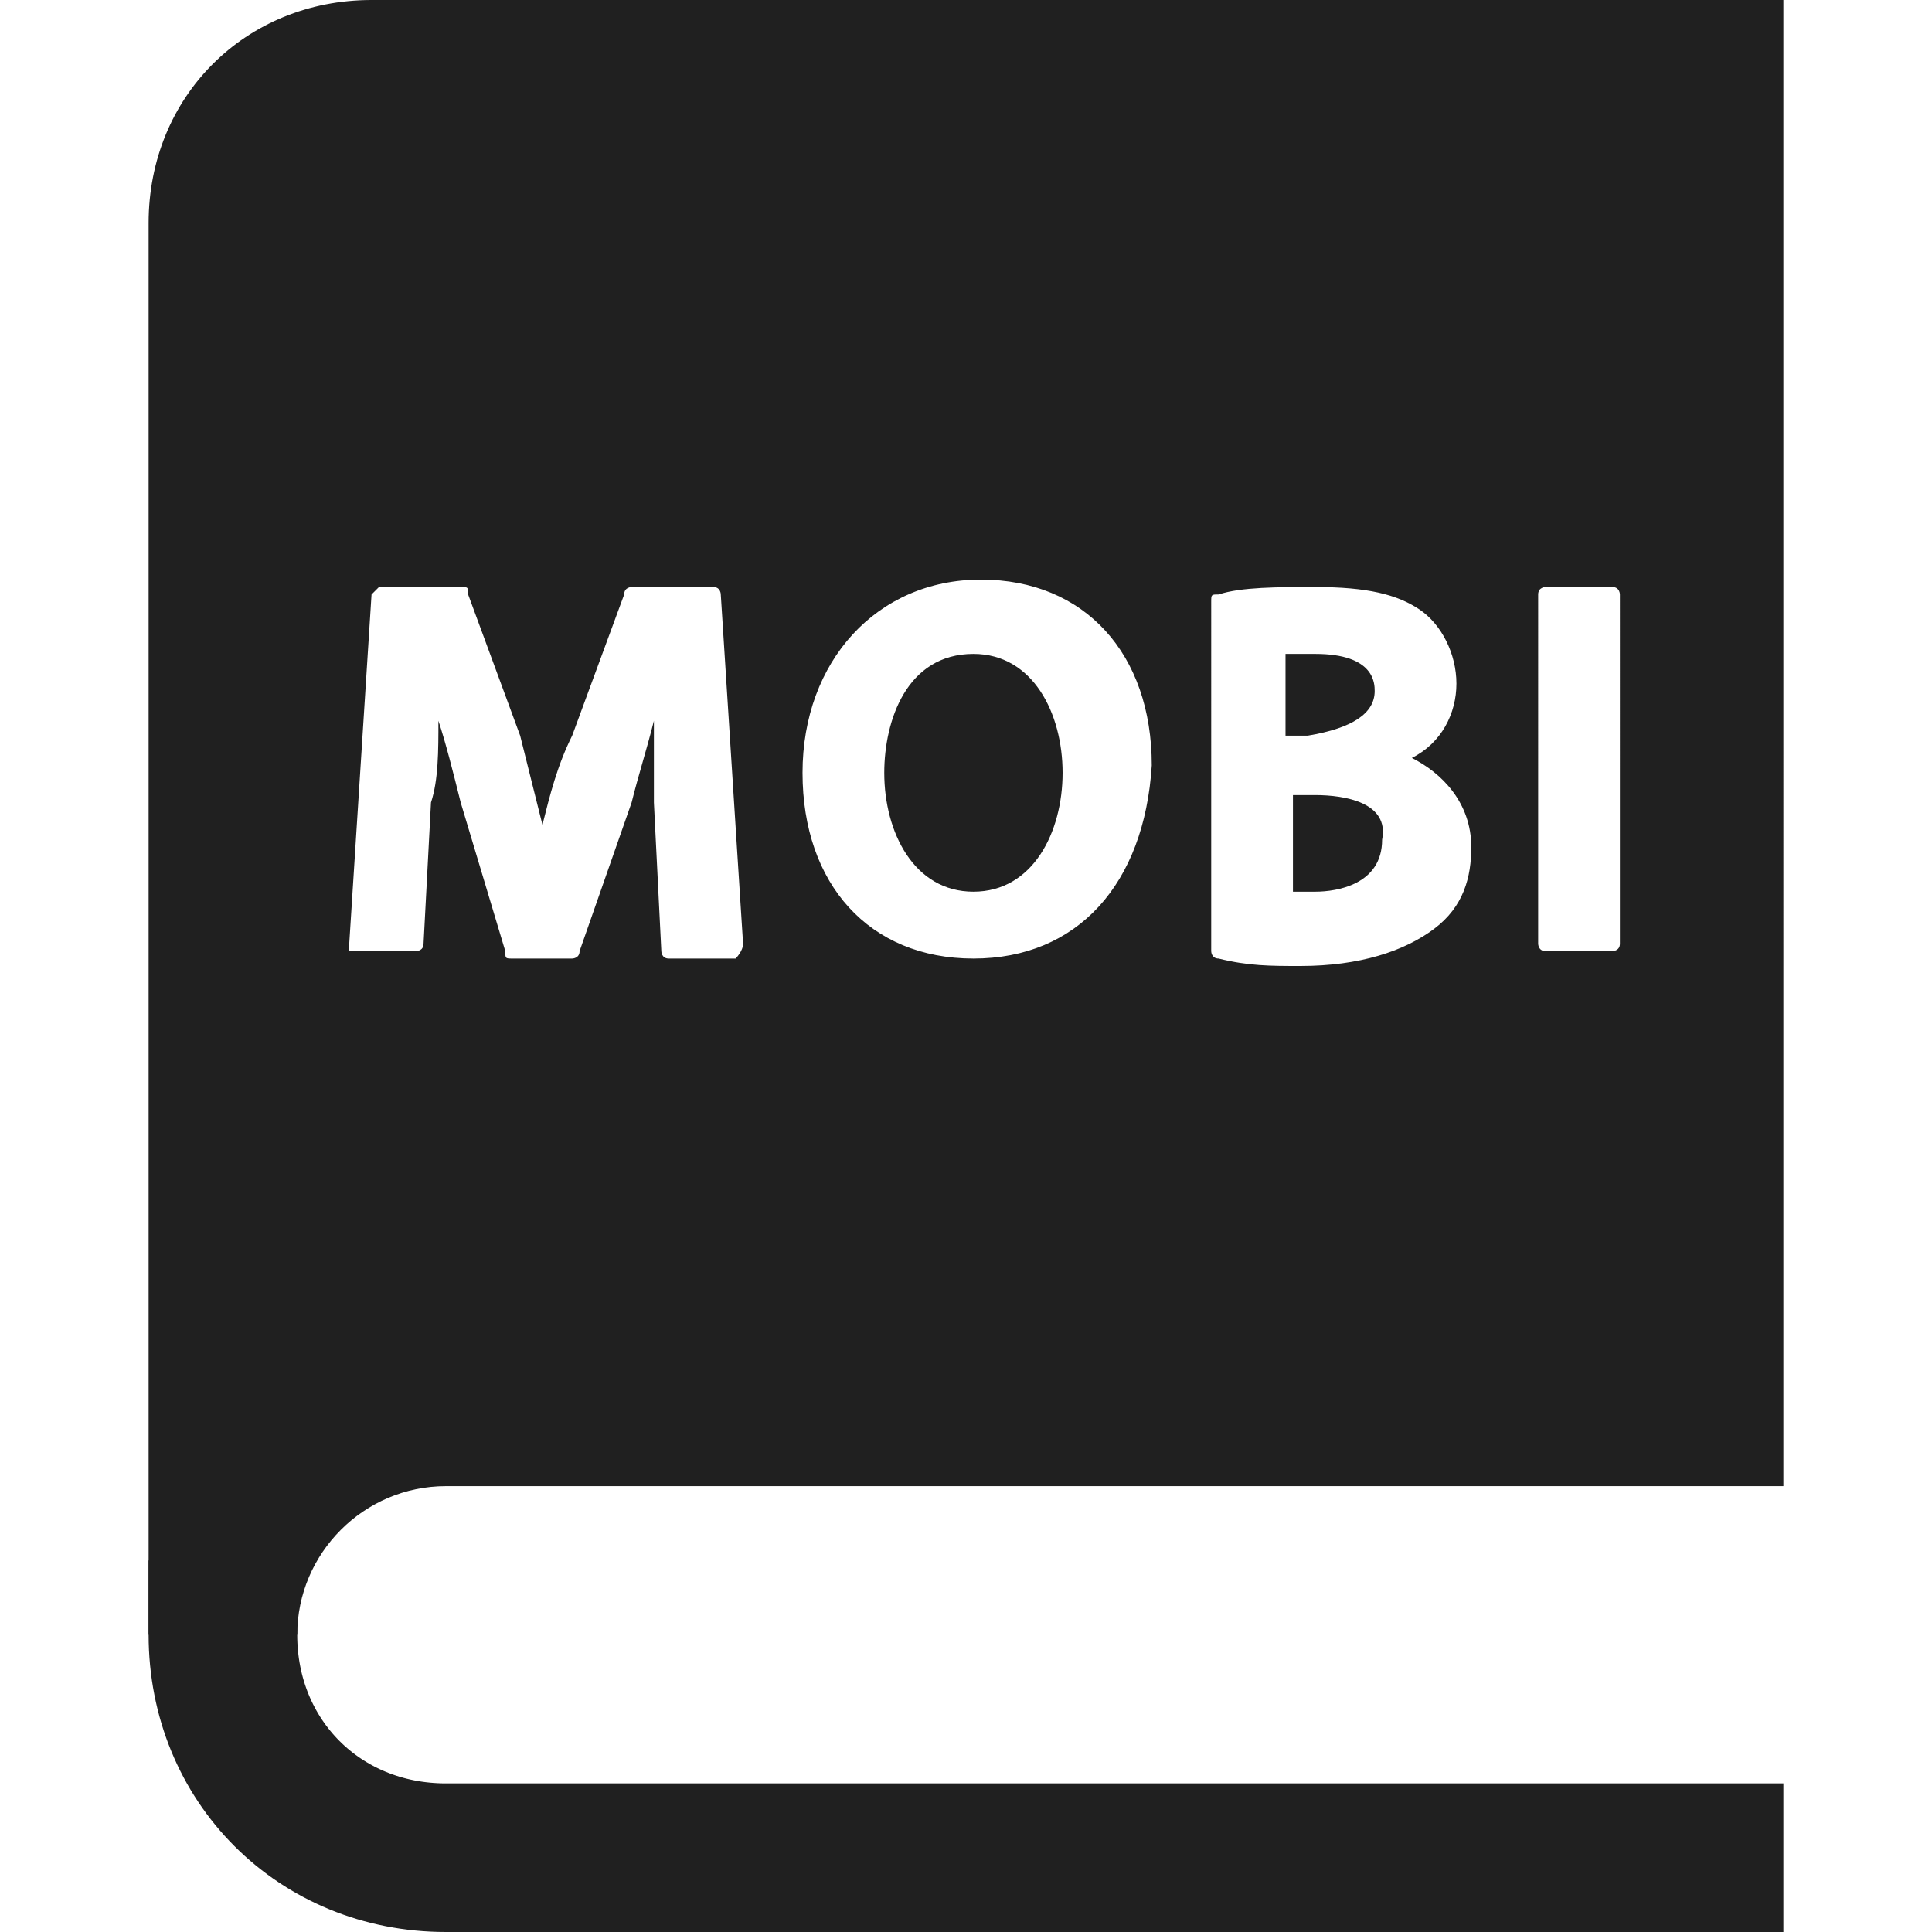 <?xml version="1.0" encoding="UTF-8" standalone="no"?>
<!-- Generator: Adobe Illustrator 18.0.0, SVG Export Plug-In . SVG Version: 6.00 Build 0)  -->

<svg
   xmlns:dc="http://purl.org/dc/elements/1.1/"
   xmlns:cc="http://creativecommons.org/ns#"
   xmlns:rdf="http://www.w3.org/1999/02/22-rdf-syntax-ns#"
   xmlns:svg="http://www.w3.org/2000/svg"
   xmlns="http://www.w3.org/2000/svg"
   xmlns:sodipodi="http://sodipodi.sourceforge.net/DTD/sodipodi-0.dtd"
   xmlns:inkscape="http://www.inkscape.org/namespaces/inkscape"
   version="1.0"
   id="Layer_1"
   x="0px"
   y="0px"
   viewBox="0 0 26 26"
   style="enable-background:new 0 0 26 26;"
   xml:space="preserve"
   width="416px"
   height="416px"
   sodipodi:docname="icons8-mobi.svg"
   inkscape:version="0.92.3 (2405546, 2018-03-11)"><defs
   id="defs5278" /><sodipodi:namedview
   pagecolor="#ffffff"
   bordercolor="#666666"
   borderopacity="1"
   objecttolerance="10"
   gridtolerance="10"
   guidetolerance="10"
   inkscape:pageopacity="0"
   inkscape:pageshadow="2"
   inkscape:window-width="812"
   inkscape:window-height="480"
   id="namedview5276"
   showgrid="false"
   inkscape:zoom="0.56730769"
   inkscape:cx="208"
   inkscape:cy="208"
   inkscape:window-x="70"
   inkscape:window-y="27"
   inkscape:window-maximized="0"
   inkscape:current-layer="Layer_1" />
<path
   style="fill:none;stroke:#202020;stroke-width:2;stroke-miterlimit:10;stroke-opacity:1"
   d="M24,25H6c-1.7,0-3-1.3-3-3v-1"
   id="path5263" />
<g
   id="g5273"
   style="fill:#202020">
	<path
   d="M18.5,9.3c0-0.1,0-0.5-0.8-0.5c-0.2,0-0.3,0-0.4,0v1.1h0.3C18.2,9.8,18.5,9.6,18.5,9.3z"
   id="path5265"
   style="fill:#202020" />
	<path
   d="M13.1,8.8c-0.9,0-1.2,0.9-1.2,1.6c0,0.8,0.4,1.6,1.2,1.6c0.8,0,1.2-0.8,1.2-1.6C14.3,9.6,13.9,8.8,13.1,8.8z"
   id="path5267"
   style="fill:#202020" />
	<path
   d="M17.7,10.7h-0.3V12c0.1,0,0.2,0,0.3,0c0.3,0,0.9-0.1,0.9-0.7C18.7,10.8,18.1,10.7,17.7,10.7z"
   id="path5269"
   style="fill:#202020" />
	<path
   d="M5,0C3.3,0,2,1.3,2,3v19h2c0-1.1,0.9-2,2-2c0.2,0,11.6,0,18,0V0H5z M9.9,12.9C9.9,12.9,9.9,12.9,9.9,12.9H9   c-0.1,0-0.1-0.1-0.1-0.1l-0.1-2c0-0.4,0-0.7,0-1.1c-0.1,0.4-0.2,0.7-0.3,1.1l-0.7,2c0,0.1-0.1,0.1-0.1,0.1H6.9   c-0.1,0-0.1,0-0.1-0.1l-0.6-2C6.1,10.4,6,10,5.9,9.7c0,0.4,0,0.8-0.1,1.1l-0.1,1.9c0,0.1-0.1,0.1-0.1,0.1H4.8c0,0-0.1,0-0.1,0   s0-0.1,0-0.1L5,8C5,8,5.1,7.9,5.1,7.9h1.1c0.1,0,0.1,0,0.1,0.1L7,9.9c0.1,0.4,0.2,0.8,0.3,1.2c0.1-0.4,0.2-0.8,0.4-1.2L8.4,8   c0-0.1,0.1-0.1,0.1-0.1h1.1C9.7,7.9,9.7,8,9.7,8l0.3,4.7c0,0,0,0,0,0C10,12.8,9.9,12.9,9.9,12.9z M13.1,12.9c-1.4,0-2.3-1-2.3-2.5   c0-1.5,1-2.6,2.4-2.6c1.4,0,2.3,1,2.3,2.5C15.4,11.9,14.5,12.9,13.1,12.9z M19.3,12.5c-0.4,0.3-1,0.5-1.8,0.5c-0.4,0-0.7,0-1.1-0.1   c-0.1,0-0.1-0.1-0.1-0.1V8.1c0-0.1,0-0.1,0.1-0.1c0.3-0.1,0.8-0.1,1.3-0.1c0.7,0,1.1,0.1,1.4,0.3c0.3,0.2,0.5,0.6,0.5,1   c0,0.4-0.2,0.8-0.6,1c0.4,0.2,0.8,0.6,0.8,1.2C19.8,11.8,19.7,12.2,19.3,12.5z M21.8,12.7c0,0.1-0.1,0.1-0.1,0.1h-0.9   c-0.1,0-0.1-0.1-0.1-0.1V8c0-0.1,0.1-0.1,0.1-0.1h0.9c0.1,0,0.1,0.1,0.1,0.1V12.7z"
   id="path5271"
   style="fill:#202020" />
</g>
</svg>